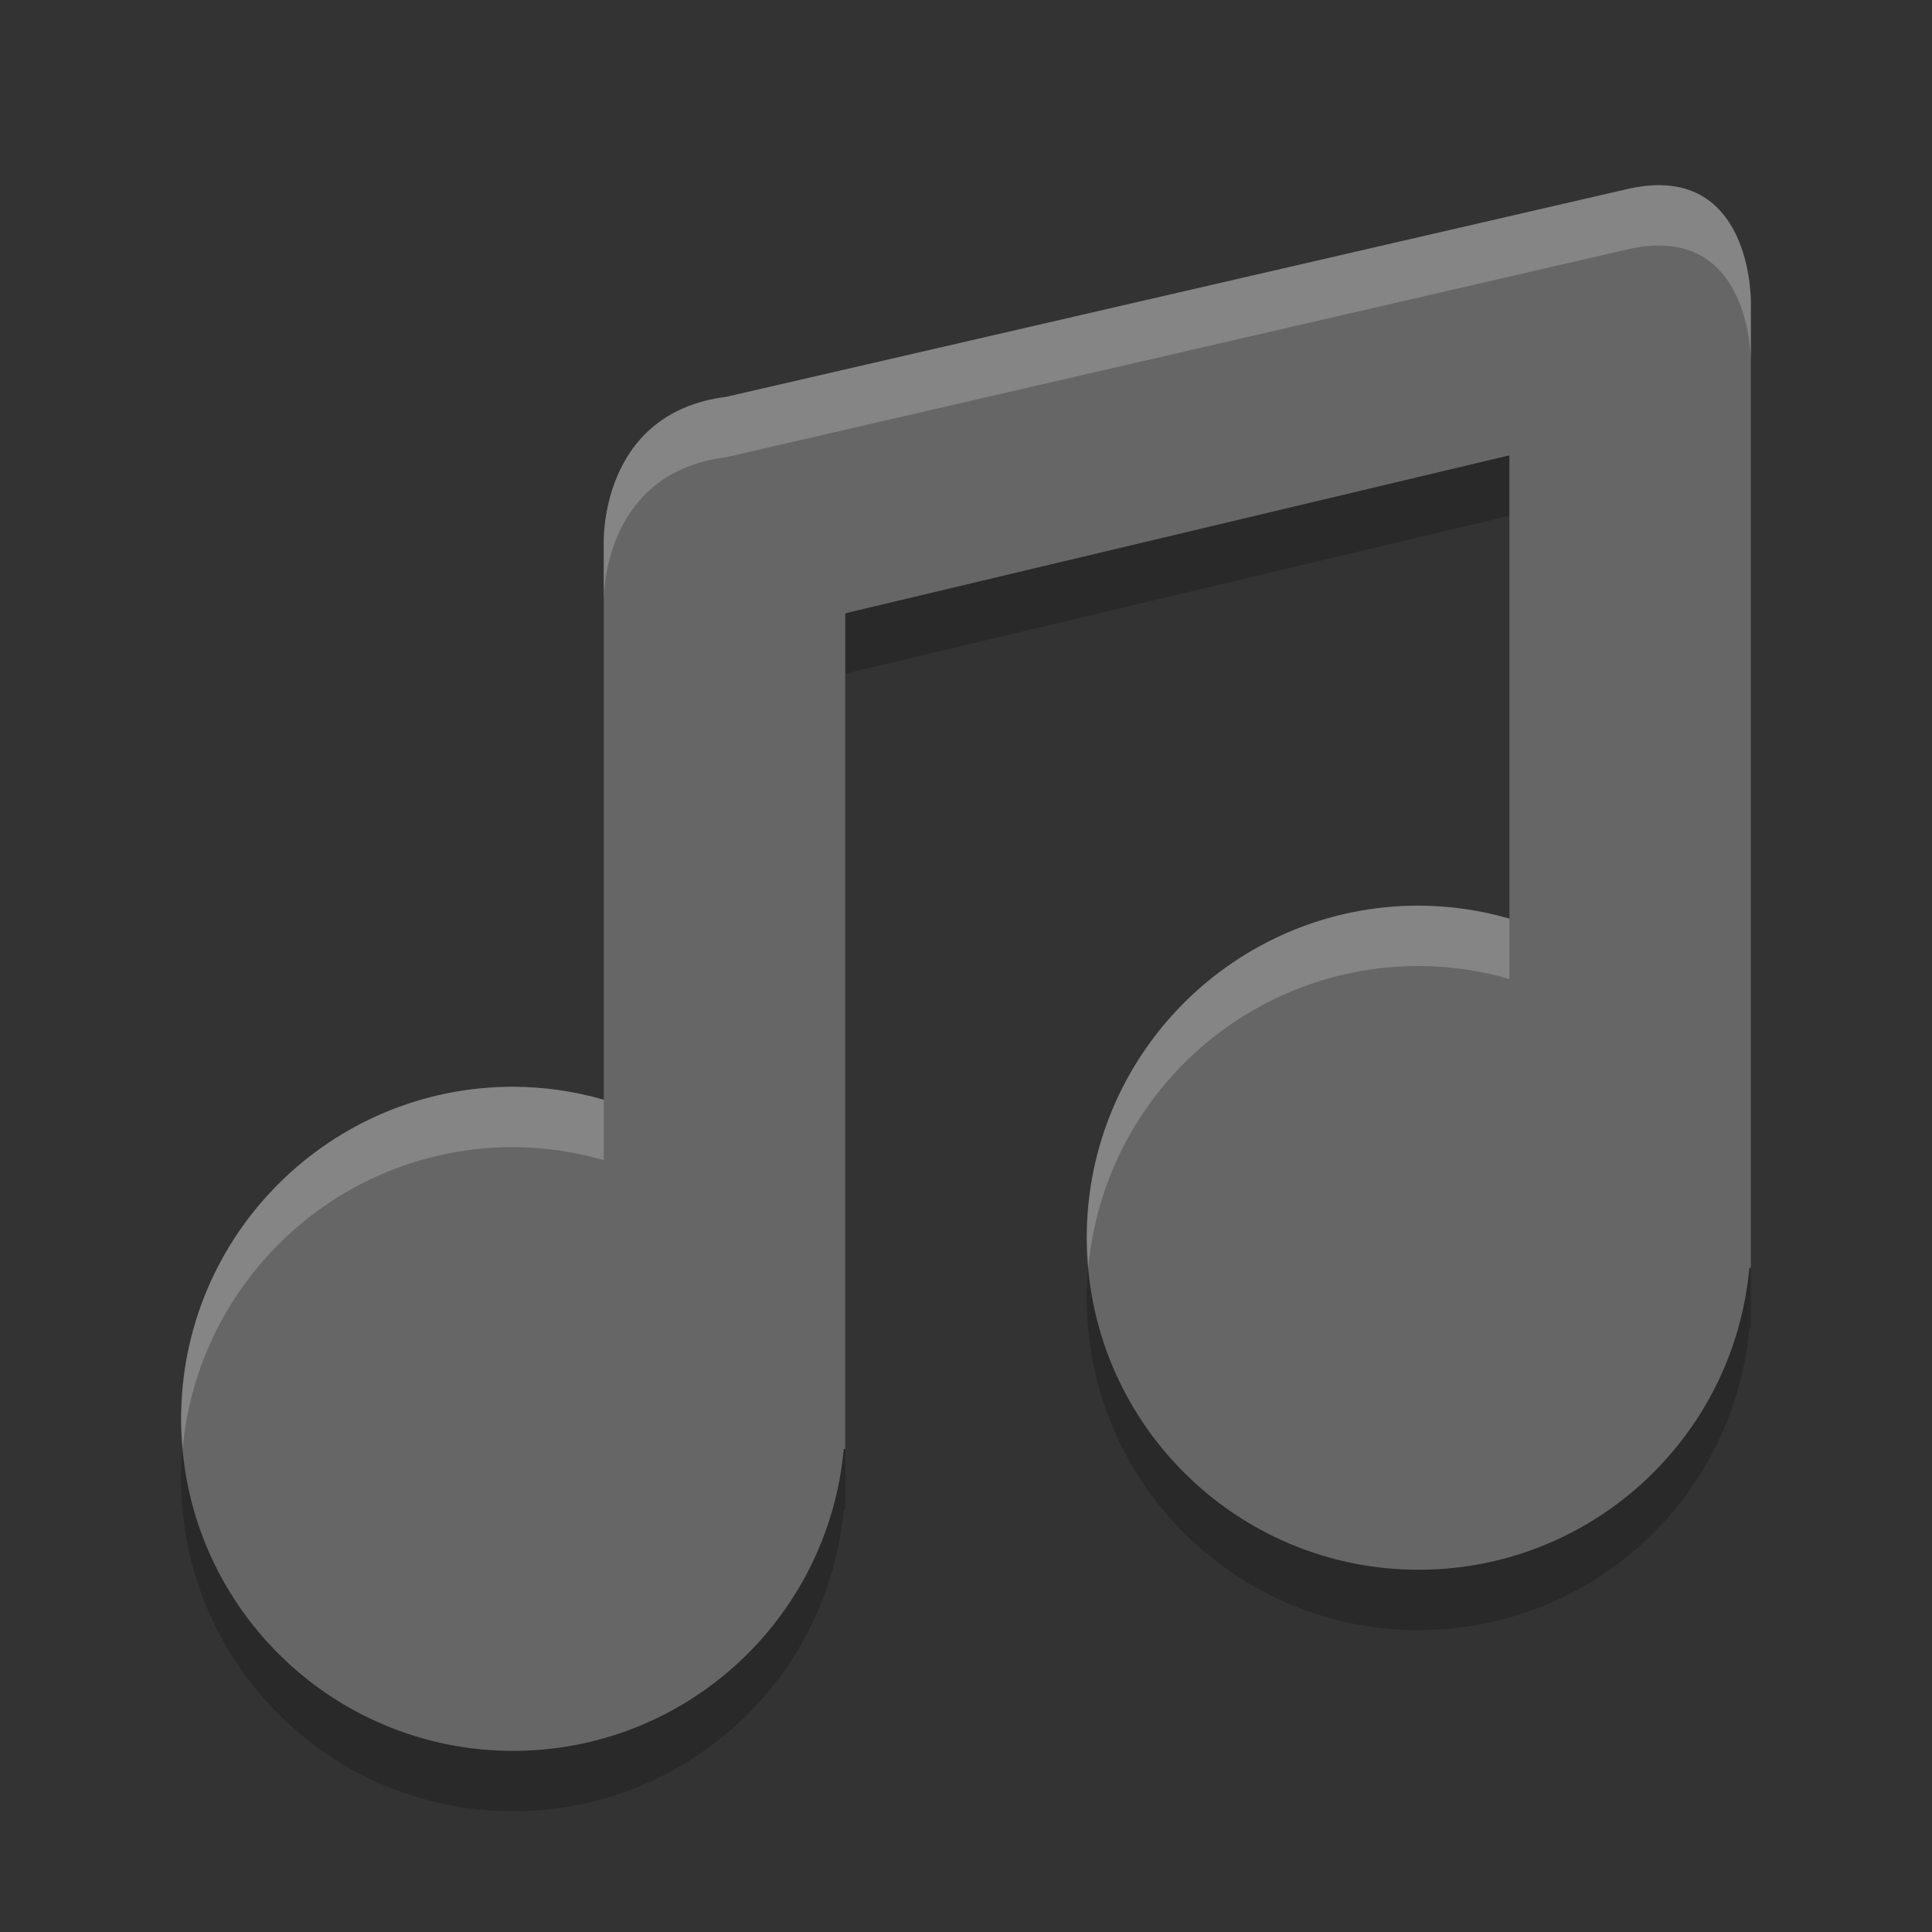 <svg xmlns="http://www.w3.org/2000/svg" width="32" height="32" version="1">
 <rect width="100%" height="100%" fill="#333333" stroke="none"/>
 <path style="opacity:0.2" d="M 27.005,4.12 12.03,7.573 C 9.92,7.839 10,10 10,10 v 2 7.215 C 9.512,19.074 9.008,19.002 8.5,19 5.462,19 3,21.462 3,24.5 3,27.538 5.462,30 8.5,30 c 2.843,-0.001 5.216,-2.169 5.475,-5 H 14 V 24.5 11.158 L 25,8.542 V 16.215 C 24.512,16.074 24.008,16.002 23.5,16 20.462,16 18,18.462 18,21.5 c 0,3.038 2.462,5.5 5.5,5.5 2.843,-0.001 5.216,-2.169 5.475,-5 H 29 V 7.7 6 c 0,0 0.026,-2.305 -1.995,-1.88 z"/>
 <path style="fill:#666666" d="M 27.005,3.12 12.03,6.573 C 9.92,6.839 10,9 10,9 v 2 7.215 C 9.512,18.074 9.008,18.002 8.5,18 5.462,18 3,20.462 3,23.5 3,26.538 5.462,29 8.5,29 c 2.843,-0.001 5.216,-2.169 5.475,-5 H 14 V 23.5 10.158 L 25,7.542 V 15.215 C 24.512,15.074 24.008,15.002 23.5,15 20.462,15 18,17.462 18,20.5 c 0,3.038 2.462,5.5 5.5,5.5 2.843,-0.001 5.216,-2.169 5.475,-5 H 29 V 6.7 5 c 0,0 0.026,-2.305 -1.995,-1.88 z"/>
 <path style="opacity:0.2;fill:#ffffff" d="M 27.361 3.07 C 27.251 3.077 27.132 3.093 27.006 3.119 L 12.031 6.572 C 9.92 6.838 10 9 10 9 L 10 10 C 10 10 9.92 7.838 12.031 7.572 L 27.006 4.119 C 29.026 3.694 29 6 29 6 L 29 5 C 29 5 29.023 2.973 27.361 3.07 z M 23.5 15 C 20.462 15 18 17.462 18 20.5 C 18 20.669 18.011 20.835 18.025 21 C 18.278 18.197 20.631 16 23.5 16 C 24.008 16.002 24.512 16.074 25 16.215 L 25 15.215 C 24.512 15.074 24.008 15.002 23.5 15 z M 8.5 18 C 5.462 18 3 20.462 3 23.5 C 3 23.669 3.011 23.835 3.025 24 C 3.278 21.197 5.631 19 8.5 19 C 9.008 19.002 9.512 19.074 10 19.215 L 10 18.215 C 9.512 18.074 9.008 18.002 8.5 18 z"/>
</svg>

